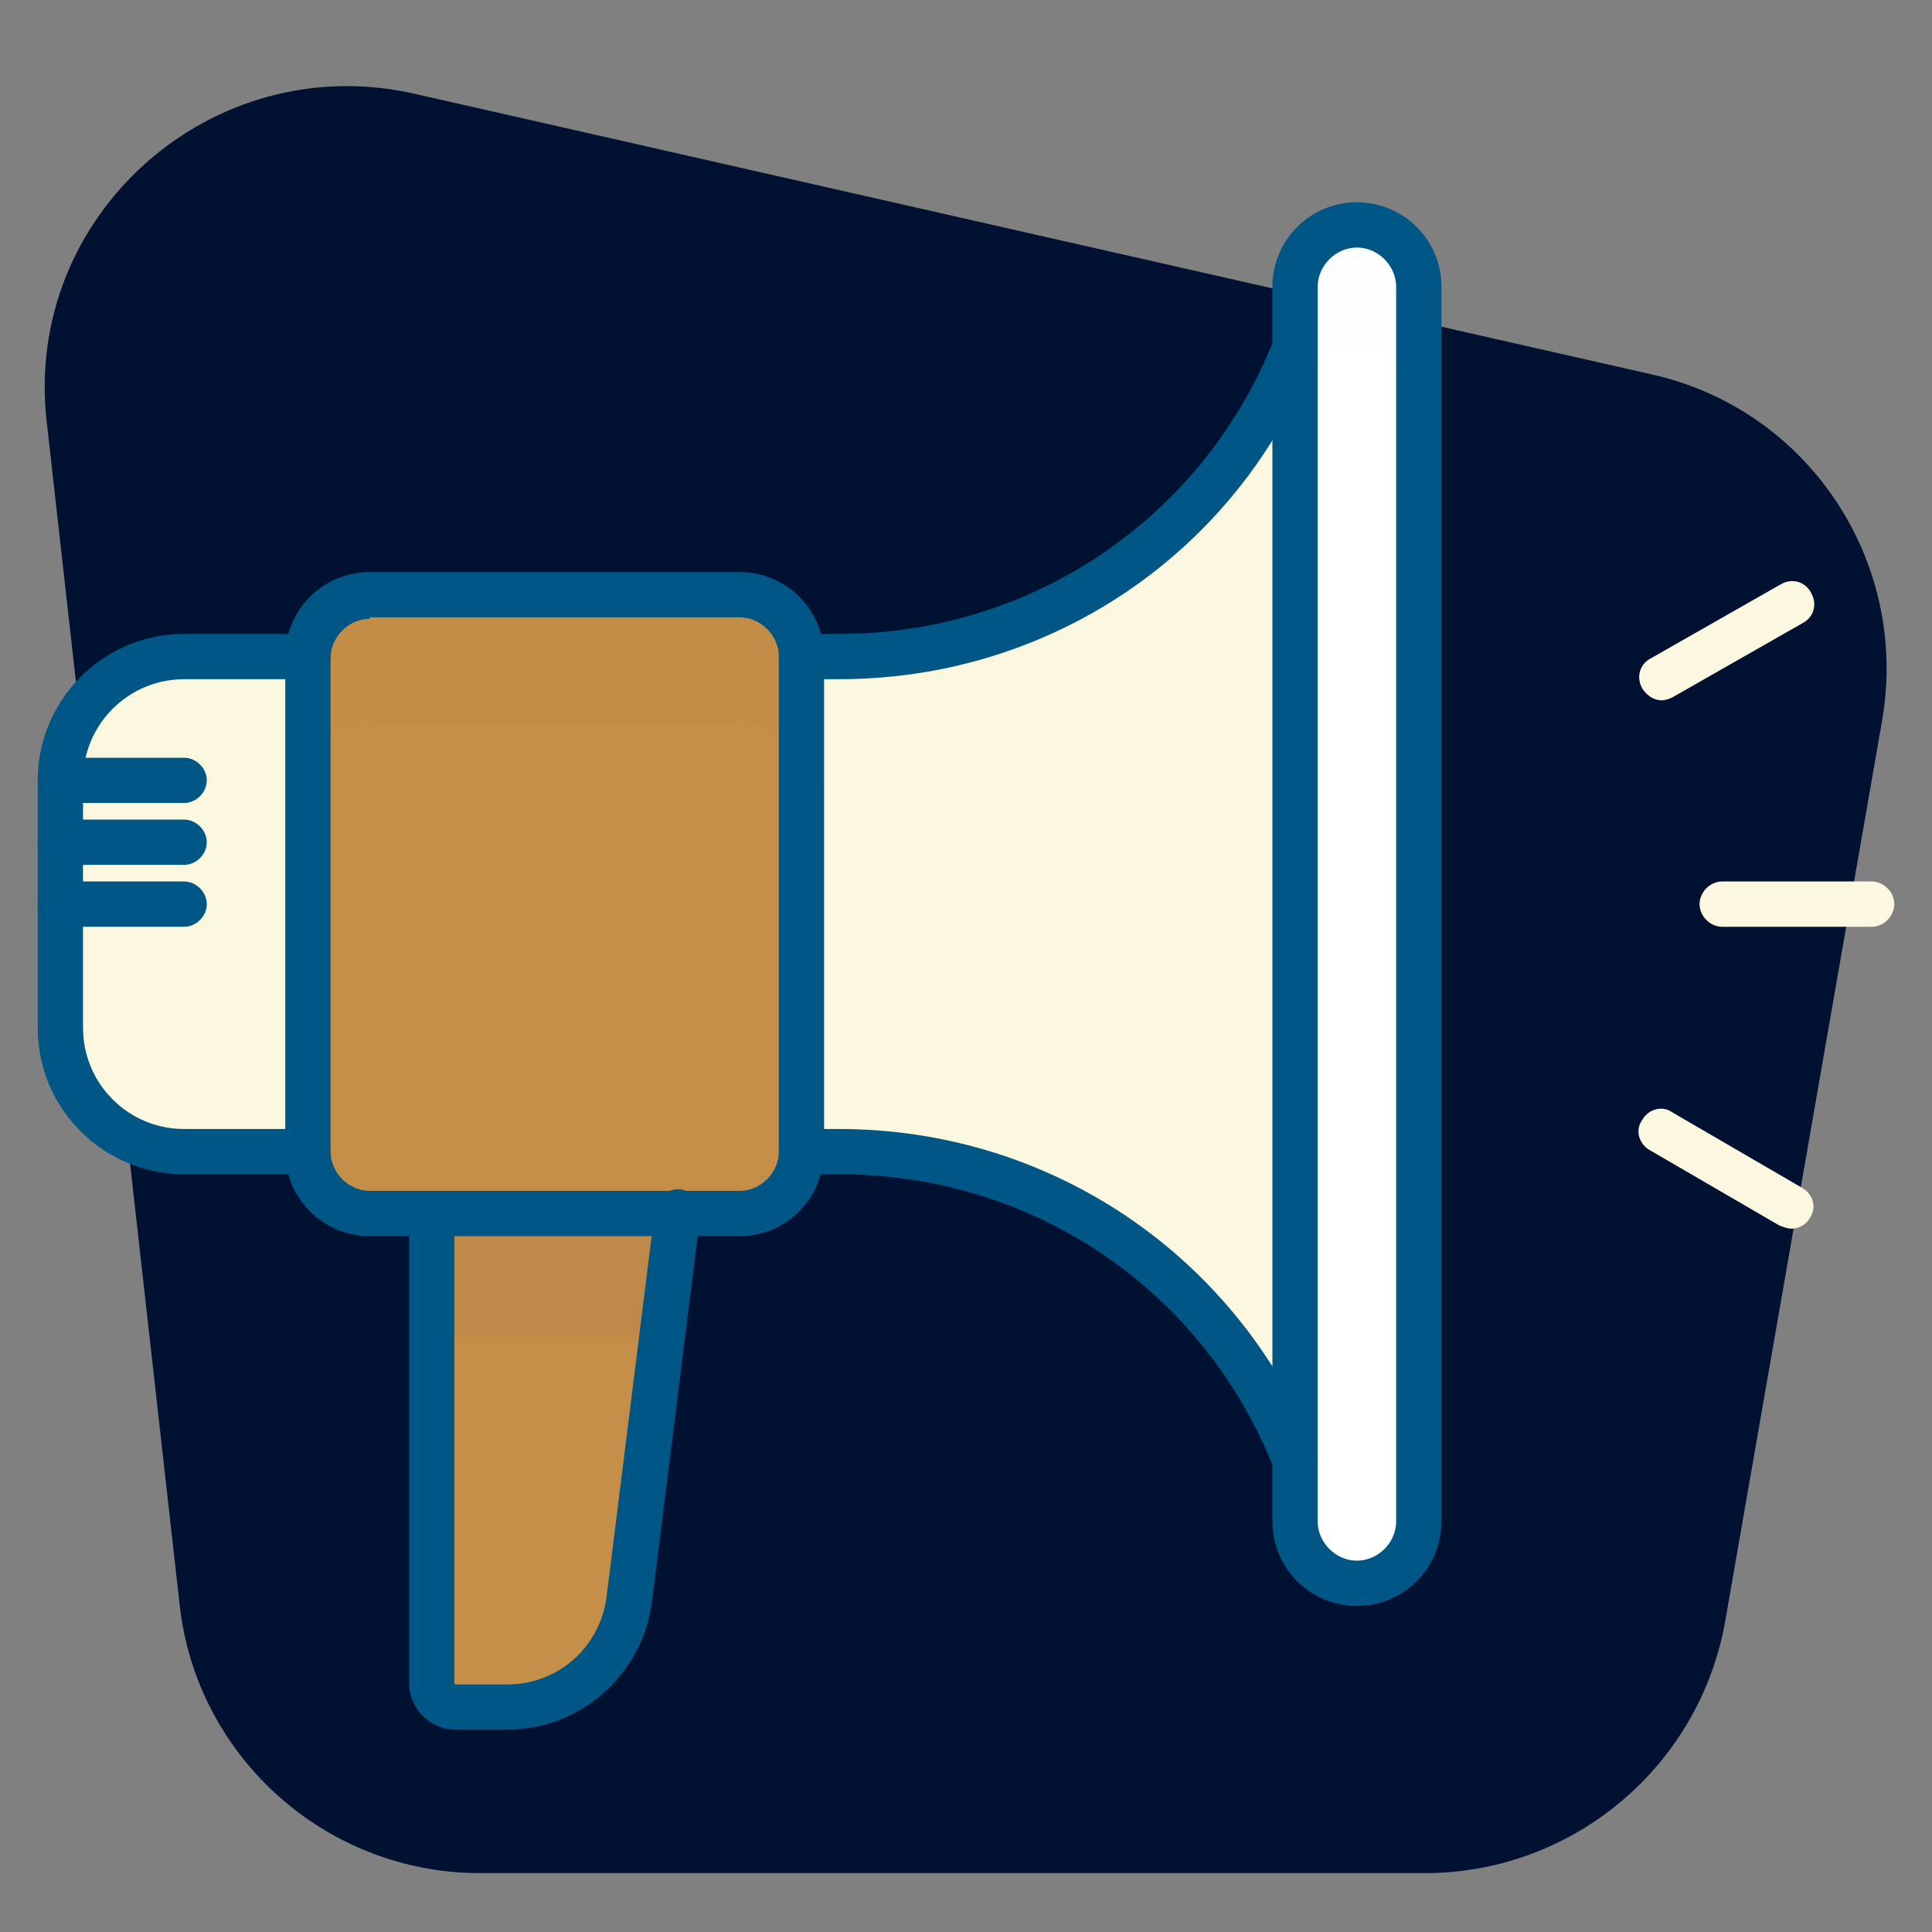 <svg width="40" height="40" viewBox="0 0 40 40" fill="none" xmlns="http://www.w3.org/2000/svg">
<rect x="0" y="0" width="40" height="40" fill="#808080" stroke="none"/>
<path d="M35.719 33.562L38.969 14.906C39.531 11.625 37.438 8.469 34.188 7.75L8.562 1.937C4.375 1 0.469 4.469 0.969 8.75L3.719 33.219C4.062 36.375 6.75 38.781 9.938 38.781H29.562C32.594 38.75 35.188 36.562 35.719 33.562Z" fill="#011132"/>
<path d="M10.5 35.344H9.438C9.156 35.344 8.938 35.125 8.938 34.844V25.125H14.062L13.062 33.125C12.875 34.375 11.781 35.344 10.5 35.344Z" fill="#C48E48"/>
<g opacity="0.25">
<path opacity="0.25" d="M8.906 27.656H13.719L14.031 25.125H8.906V27.656Z" fill="#62345B"/>
</g>
<path d="M28.094 32.781C27.375 32.781 26.812 32.219 26.812 31.5V5.938C26.812 5.219 27.375 4.656 28.094 4.656C28.812 4.656 29.375 5.219 29.375 5.938V31.5C29.375 32.219 28.812 32.781 28.094 32.781Z" fill="white"/>
<g opacity="0.15">
<g opacity="0.15">
<path opacity="0.15" d="M28.094 4.656C27.375 4.656 26.812 5.219 26.812 5.938V8.5C26.812 7.781 27.375 7.219 28.094 7.219C28.812 7.219 29.375 7.781 29.375 8.5V5.938C29.375 5.219 28.812 4.656 28.094 4.656Z" fill="#62345B"/>
</g>
</g>
<path d="M26.812 30.219C25.281 26.344 21.531 23.812 17.375 23.812H16.594V13.594H17.375C21.531 13.594 25.281 11.062 26.812 7.188" fill="#FCF8DF"/>
<g opacity="0.15">
<g opacity="0.15">
<path opacity="0.15" d="M17.375 13.594H16.594V16.156H17.375C21.531 16.156 25.281 13.625 26.812 9.75V7.188C25.281 11.062 21.531 13.594 17.375 13.594Z" fill="#62345B"/>
</g>
</g>
<path d="M15.312 25.125H7.656C6.938 25.125 6.375 24.562 6.375 23.844V13.594C6.375 12.875 6.938 12.312 7.656 12.312H15.312C16.031 12.312 16.594 12.875 16.594 13.594V23.812C16.594 24.531 16.031 25.125 15.312 25.125Z" fill="#C48E48"/>
<g opacity="0.15">
<g opacity="0.15">
<path opacity="0.15" d="M15.312 12.344H7.656C6.938 12.344 6.375 12.906 6.375 13.625V16.188C6.375 15.469 6.938 14.906 7.656 14.906H15.312C16.031 14.906 16.594 15.469 16.594 16.188V13.625C16.594 12.906 16.031 12.344 15.312 12.344Z" fill="#62345B"/>
</g>
</g>
<path d="M6.375 23.844H3.812C2.406 23.844 1.25 22.688 1.25 21.281V16.156C1.25 14.75 2.406 13.594 3.812 13.594H6.375" fill="#FCF8DF"/>
<g opacity="0.15">
<g opacity="0.15">
<path opacity="0.15" d="M3.812 13.594C2.406 13.594 1.25 14.75 1.25 16.156V18.719C1.25 17.312 2.406 16.156 3.812 16.156H6.375V13.594H3.812Z" fill="#62345B"/>
</g>
</g>
<path d="M15.312 25.594H7.656C6.688 25.594 5.906 24.812 5.906 23.844V13.594C5.906 12.625 6.688 11.844 7.656 11.844H15.312C16.281 11.844 17.062 12.625 17.062 13.594V23.812C17.062 24.812 16.281 25.594 15.312 25.594ZM7.656 12.812C7.219 12.812 6.844 13.188 6.844 13.625V23.844C6.844 24.281 7.219 24.656 7.656 24.656H15.312C15.75 24.656 16.125 24.281 16.125 23.844V13.594C16.125 13.156 15.75 12.781 15.312 12.781H7.656V12.812Z" fill="#005684"/>
<path d="M6.375 24.312H3.812C2.156 24.312 0.781 22.969 0.781 21.281V16.156C0.781 14.5 2.125 13.125 3.812 13.125H6.375C6.625 13.125 6.844 13.344 6.844 13.594C6.844 13.844 6.625 14.062 6.375 14.062H3.812C2.656 14.062 1.719 15 1.719 16.156V21.281C1.719 22.438 2.656 23.375 3.812 23.375H6.375C6.625 23.375 6.844 23.594 6.844 23.844C6.844 24.094 6.625 24.312 6.375 24.312Z" fill="#005684"/>
<path d="M3.812 17.906H1.25C1 17.906 0.781 17.688 0.781 17.438C0.781 17.188 1 16.969 1.25 16.969H3.812C4.062 16.969 4.281 17.188 4.281 17.438C4.281 17.688 4.062 17.906 3.812 17.906Z" fill="#005684"/>
<path d="M3.812 19.188H1.25C1 19.188 0.781 18.969 0.781 18.719C0.781 18.469 1 18.25 1.25 18.25H3.812C4.062 18.25 4.281 18.469 4.281 18.719C4.281 18.969 4.062 19.188 3.812 19.188Z" fill="#005684"/>
<path d="M3.812 16.625H1.25C1 16.625 0.781 16.406 0.781 16.156C0.781 15.906 1 15.688 1.25 15.688H3.812C4.062 15.688 4.281 15.906 4.281 16.156C4.281 16.406 4.062 16.625 3.812 16.625Z" fill="#005684"/>
<path d="M17.375 14.062H16.594C16.344 14.062 16.125 13.844 16.125 13.594C16.125 13.344 16.344 13.125 16.594 13.125H17.375C21.375 13.125 24.906 10.719 26.375 7.031C26.469 6.781 26.75 6.688 26.969 6.781C27.219 6.875 27.312 7.156 27.219 7.375C25.625 11.438 21.75 14.062 17.375 14.062Z" fill="#005684"/>
<path d="M26.812 30.688C26.625 30.688 26.438 30.562 26.375 30.406C24.906 26.688 21.375 24.312 17.375 24.312H16.594C16.344 24.312 16.125 24.094 16.125 23.844C16.125 23.594 16.344 23.375 16.594 23.375H17.375C21.75 23.375 25.625 26 27.25 30.062C27.344 30.312 27.219 30.562 27 30.656C26.938 30.688 26.875 30.688 26.812 30.688Z" fill="#005684"/>
<path d="M28.094 33.25C27.125 33.25 26.344 32.469 26.344 31.5V5.938C26.344 4.969 27.125 4.188 28.094 4.188C29.062 4.188 29.844 4.969 29.844 5.938V31.5C29.844 32.469 29.062 33.25 28.094 33.25ZM28.094 5.125C27.656 5.125 27.281 5.5 27.281 5.938V31.5C27.281 31.938 27.656 32.312 28.094 32.312C28.531 32.312 28.906 31.938 28.906 31.5V5.938C28.906 5.5 28.531 5.125 28.094 5.125Z" fill="#005684"/>
<path d="M10.5 35.812H9.438C8.906 35.812 8.469 35.375 8.469 34.844V25.125C8.469 24.875 8.688 24.656 8.938 24.656C9.188 24.656 9.406 24.875 9.406 25.125V34.844C9.406 34.875 9.438 34.875 9.438 34.875H10.5C11.562 34.875 12.438 34.094 12.562 33.031L13.562 25.031C13.594 24.781 13.844 24.594 14.094 24.625C14.344 24.656 14.531 24.906 14.5 25.156L13.5 33.156C13.312 34.656 12.031 35.812 10.5 35.812Z" fill="#005684"/>
<path d="M38.75 19.188H35.656C35.406 19.188 35.188 18.969 35.188 18.719C35.188 18.469 35.406 18.25 35.656 18.25H38.75C39 18.25 39.219 18.469 39.219 18.719C39.219 18.969 39 19.188 38.75 19.188Z" fill="#FCF8DF"/>
<path d="M34.406 14.5C34.25 14.5 34.094 14.406 34 14.25C33.875 14.031 33.938 13.75 34.188 13.625L36.875 12.094C37.094 11.969 37.375 12.031 37.5 12.281C37.625 12.5 37.562 12.781 37.312 12.906L34.625 14.438C34.562 14.469 34.469 14.5 34.406 14.5Z" fill="#FCF8DF"/>
<path d="M37.094 25.438C37 25.438 36.938 25.406 36.844 25.375L34.156 23.812C33.938 23.688 33.844 23.406 34 23.188C34.125 22.969 34.406 22.875 34.625 23.031L37.312 24.594C37.531 24.719 37.625 25 37.469 25.219C37.406 25.344 37.25 25.438 37.094 25.438Z" fill="#FCF8DF"/>
</svg>
